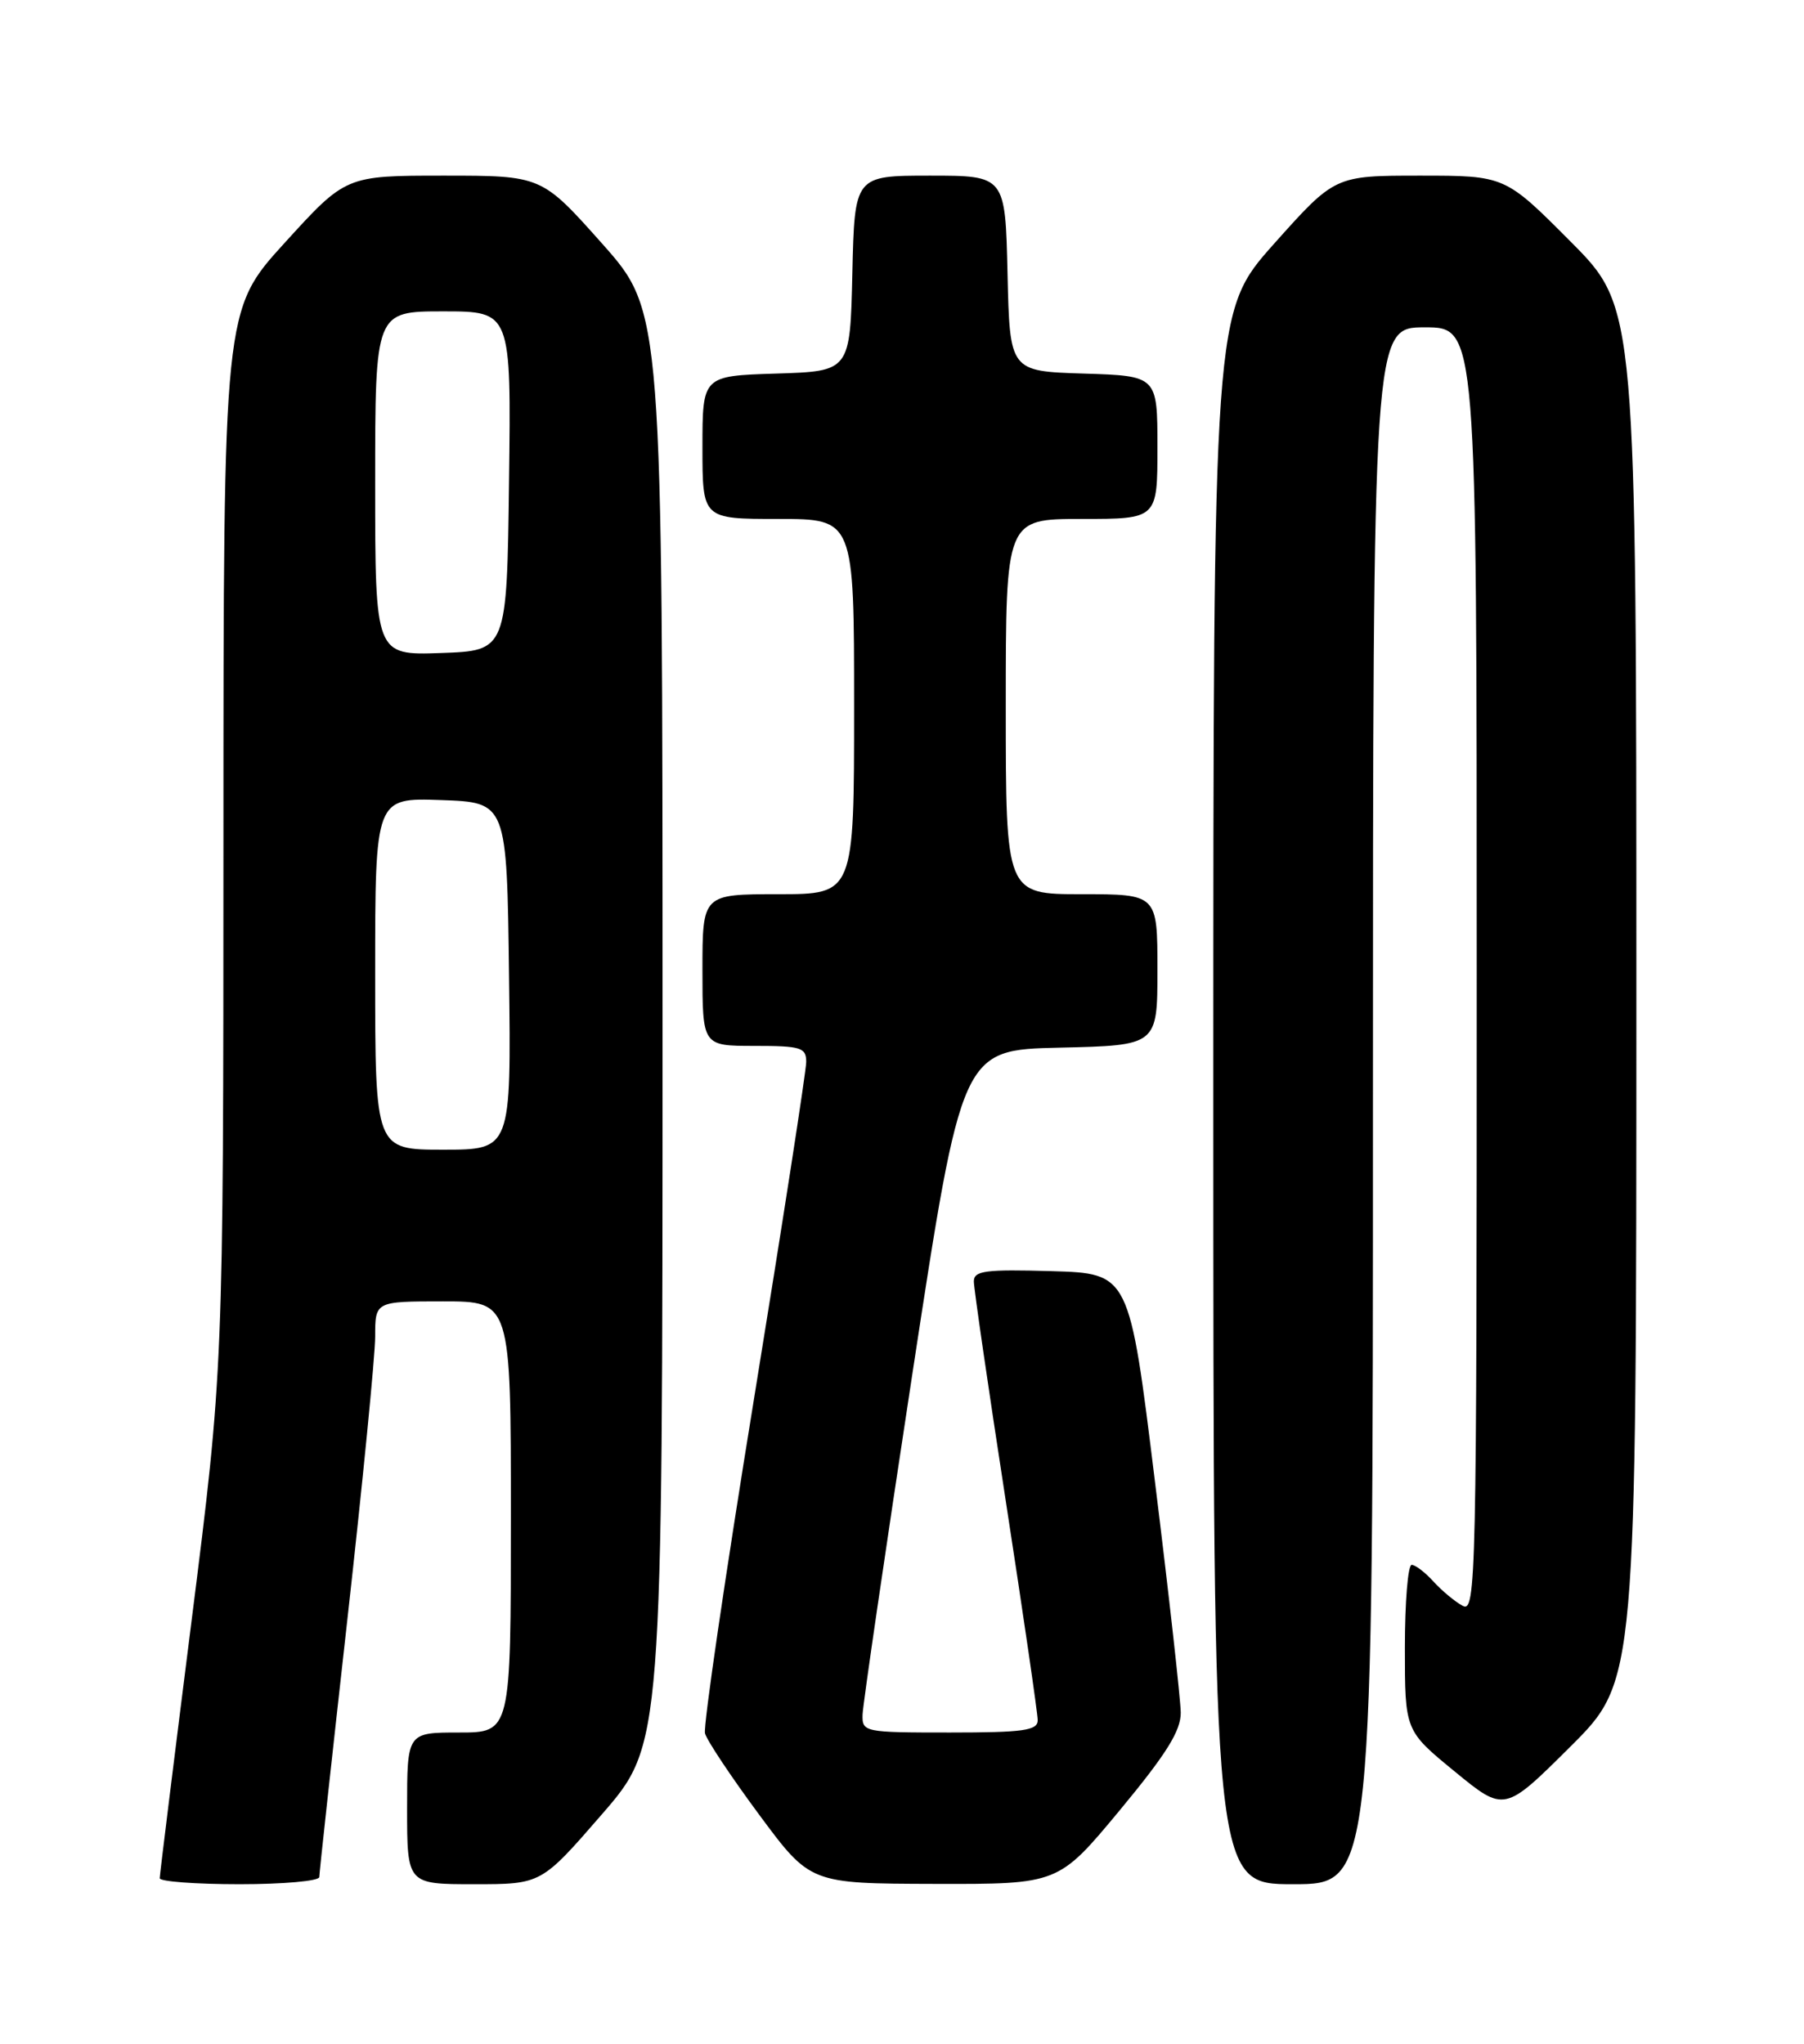 <?xml version="1.0" encoding="UTF-8" standalone="no"?>
<!DOCTYPE svg PUBLIC "-//W3C//DTD SVG 1.1//EN" "http://www.w3.org/Graphics/SVG/1.1/DTD/svg11.dtd" >
<svg xmlns="http://www.w3.org/2000/svg" xmlns:xlink="http://www.w3.org/1999/xlink" version="1.1" viewBox="0 0 226 256">
 <g >
 <path fill="currentColor"
d=" M 40.00 235.10 C 40.00 234.61 41.58 220.16 43.50 203.00 C 45.42 185.84 47.00 169.81 47.00 167.40 C 47.00 163.00 47.00 163.00 55.50 163.00 C 64.00 163.00 64.00 163.00 64.00 190.00 C 64.00 217.00 64.00 217.00 57.50 217.00 C 51.00 217.00 51.00 217.00 51.00 226.50 C 51.00 236.00 51.00 236.00 59.40 236.00 C 67.81 236.00 67.81 236.00 75.40 227.25 C 83.00 218.50 83.00 218.50 83.00 128.77 C 83.00 39.03 83.00 39.03 75.43 30.51 C 67.85 22.00 67.85 22.00 55.59 22.00 C 43.32 22.00 43.32 22.00 35.66 30.42 C 28.00 38.83 28.00 38.83 27.99 105.17 C 27.98 171.50 27.98 171.50 24.00 203.00 C 21.81 220.32 20.01 234.84 20.01 235.25 C 20.00 235.66 24.50 236.00 30.00 236.00 C 35.50 236.00 40.00 235.60 40.00 235.10 Z  M 140.27 226.75 C 146.13 219.68 147.94 216.79 147.92 214.50 C 147.90 212.85 146.45 199.80 144.68 185.50 C 141.48 159.50 141.48 159.50 131.74 159.21 C 123.43 158.97 122.00 159.16 122.00 160.50 C 122.00 161.36 123.80 173.74 126.00 188.00 C 128.20 202.26 130.00 214.62 130.00 215.46 C 130.00 216.75 128.22 217.00 119.00 217.00 C 108.24 217.00 108.00 216.95 108.06 214.75 C 108.10 213.51 110.91 194.28 114.31 172.00 C 120.50 131.50 120.50 131.50 132.75 131.22 C 145.00 130.94 145.00 130.94 145.00 121.47 C 145.00 112.00 145.00 112.00 135.50 112.00 C 126.00 112.00 126.00 112.00 126.00 88.50 C 126.00 65.00 126.00 65.00 135.50 65.00 C 145.00 65.00 145.00 65.00 145.00 56.04 C 145.00 47.08 145.00 47.08 135.75 46.79 C 126.50 46.50 126.50 46.50 126.22 34.25 C 125.94 22.00 125.94 22.00 116.50 22.00 C 107.06 22.00 107.06 22.00 106.78 34.25 C 106.50 46.50 106.50 46.50 97.25 46.79 C 88.00 47.08 88.00 47.08 88.00 56.04 C 88.00 65.00 88.00 65.00 97.50 65.00 C 107.00 65.00 107.00 65.00 107.00 88.50 C 107.00 112.00 107.00 112.00 97.50 112.00 C 88.00 112.00 88.00 112.00 88.00 121.50 C 88.00 131.00 88.00 131.00 94.50 131.00 C 100.35 131.00 101.00 131.20 101.00 133.01 C 101.00 134.12 98.05 153.13 94.45 175.26 C 90.85 197.39 88.09 216.22 88.32 217.10 C 88.55 217.98 91.61 222.57 95.12 227.31 C 101.50 235.92 101.50 235.92 117.05 235.96 C 132.59 236.00 132.59 236.00 140.27 226.75 Z  M 172.00 138.50 C 172.00 41.00 172.00 41.00 178.50 41.00 C 185.00 41.00 185.00 41.00 185.00 121.54 C 185.00 198.12 184.91 202.02 183.24 201.13 C 182.27 200.61 180.63 199.24 179.58 198.09 C 178.54 196.94 177.31 196.00 176.85 196.00 C 176.38 196.00 176.00 200.67 176.00 206.38 C 176.00 216.77 176.00 216.77 182.24 221.88 C 188.47 226.99 188.47 226.99 196.74 218.76 C 205.00 210.54 205.00 210.54 205.00 124.54 C 205.00 38.54 205.00 38.54 196.77 30.27 C 188.54 22.00 188.54 22.00 177.89 22.00 C 167.23 22.00 167.23 22.00 159.61 30.53 C 152.00 39.07 152.00 39.07 152.00 137.53 C 152.00 236.00 152.00 236.00 162.00 236.00 C 172.00 236.00 172.00 236.00 172.00 138.50 Z  M 47.00 121.96 C 47.00 99.92 47.00 99.92 55.25 100.21 C 63.50 100.50 63.50 100.50 63.77 122.25 C 64.04 144.00 64.04 144.00 55.52 144.00 C 47.00 144.00 47.00 144.00 47.00 121.96 Z  M 47.00 60.54 C 47.00 39.00 47.00 39.00 55.52 39.00 C 64.04 39.00 64.04 39.00 63.77 60.25 C 63.50 81.50 63.50 81.50 55.25 81.79 C 47.00 82.08 47.00 82.08 47.00 60.54 Z "/>
</g>
</svg>